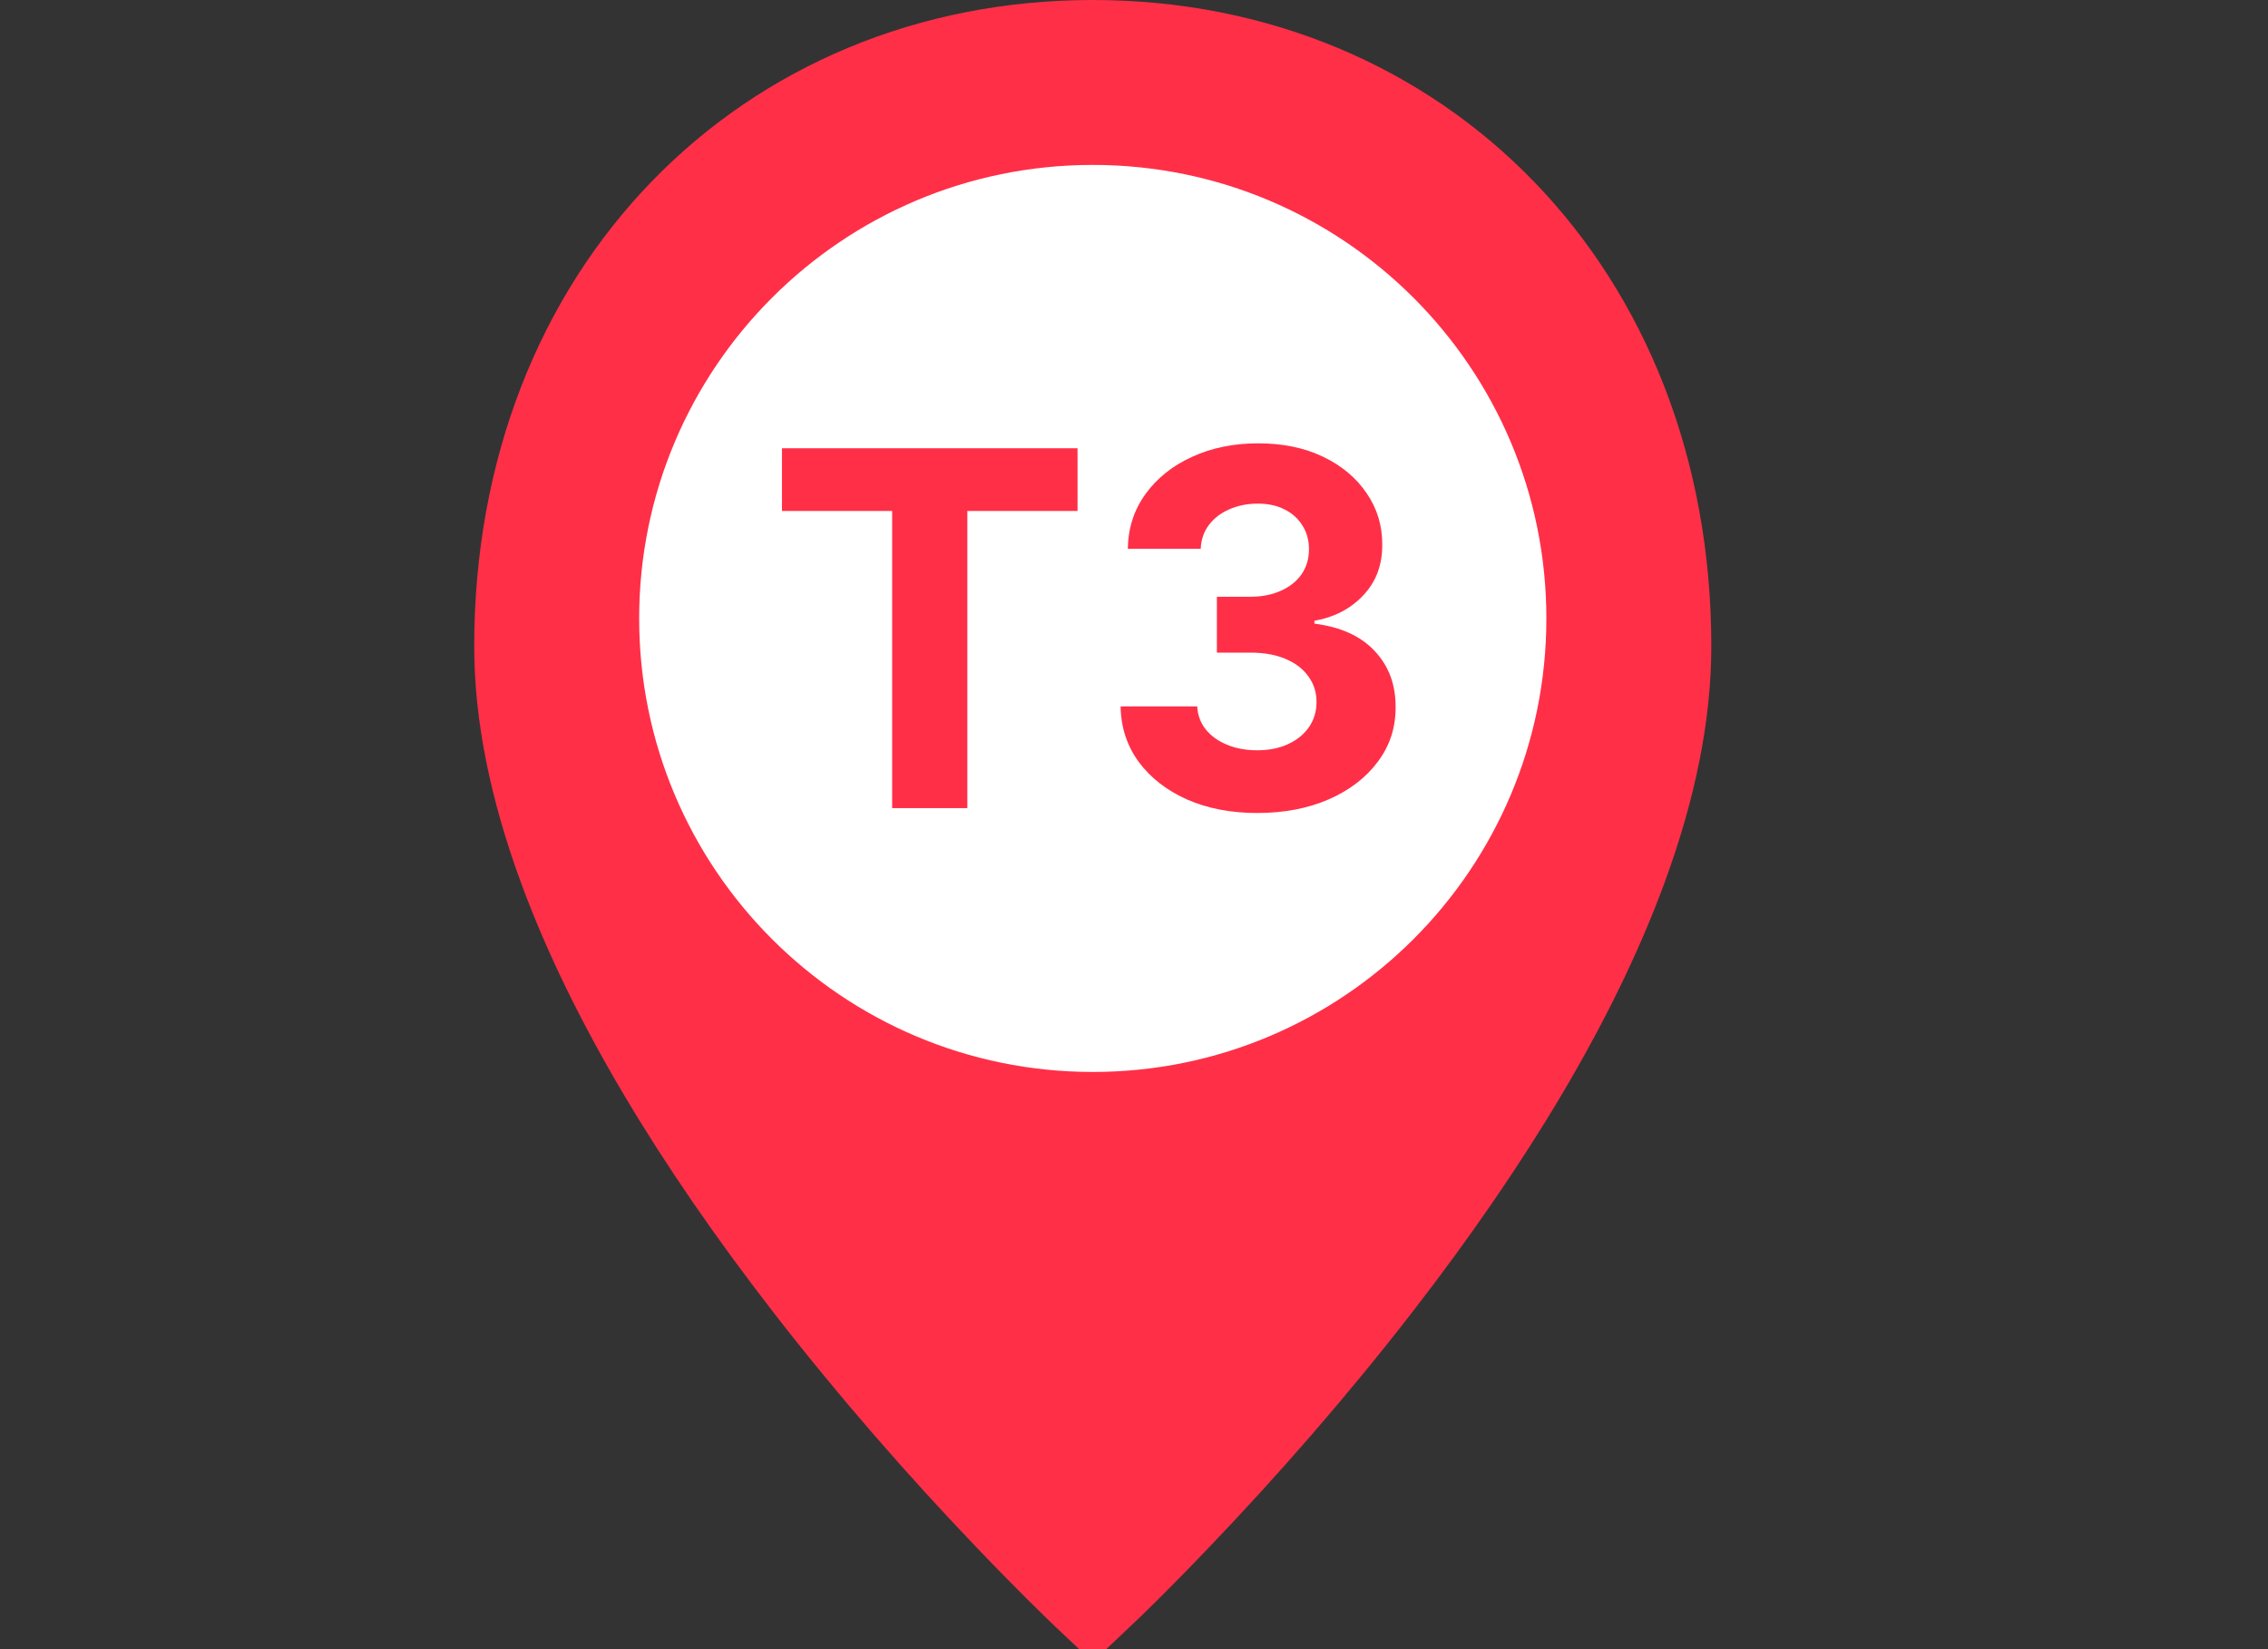 <svg width="55" height="40" viewBox="0 0 55 40" fill="none" xmlns="http://www.w3.org/2000/svg">
<rect x="0" y="0" width="55" height="40" fill="#333333" stroke="none"/>
<g clip-path="url(#clip0_1_1290)">
<path d="M26.5 38.938C26.384 38.829 26.218 38.67 26.008 38.465C25.525 37.994 24.987 37.451 24.407 36.844C22.749 35.11 21.093 33.215 19.548 31.221C16.816 27.694 14.756 24.276 13.581 21.087C12.864 19.14 12.5 17.334 12.5 15.677C12.5 7.052 18.543 1 26.5 1C34.457 1 40.5 7.052 40.5 15.677C40.5 17.334 40.136 19.14 39.419 21.087C38.244 24.276 36.184 27.694 33.452 31.221C31.907 33.215 30.251 35.11 28.593 36.844C28.013 37.451 27.475 37.994 26.992 38.465C26.782 38.67 26.616 38.829 26.5 38.938Z" fill="#FF2F48" stroke="#FF2F48" stroke-width="2"/>
<path d="M26.5 26C32.575 26 37.5 21.075 37.5 15C37.5 8.925 32.575 4 26.5 4C20.425 4 15.5 8.925 15.5 15C15.5 21.075 20.425 26 26.5 26Z" fill="white"/>
<path d="M18.963 12.394V10.873H26.131V12.394H23.459V19.6H21.635V12.394H18.963ZM30.486 19.719C29.85 19.719 29.283 19.61 28.786 19.391C28.291 19.17 27.901 18.866 27.614 18.479C27.33 18.09 27.183 17.641 27.175 17.133H29.033C29.044 17.346 29.114 17.533 29.242 17.695C29.372 17.854 29.546 17.978 29.762 18.066C29.977 18.154 30.22 18.198 30.49 18.198C30.771 18.198 31.02 18.148 31.236 18.049C31.452 17.949 31.621 17.812 31.743 17.636C31.865 17.459 31.926 17.256 31.926 17.026C31.926 16.793 31.861 16.587 31.73 16.408C31.602 16.226 31.418 16.084 31.176 15.982C30.938 15.88 30.654 15.829 30.324 15.829H29.51V14.474H30.324C30.602 14.474 30.848 14.425 31.061 14.329C31.277 14.232 31.445 14.099 31.564 13.928C31.683 13.755 31.743 13.553 31.743 13.323C31.743 13.104 31.691 12.912 31.585 12.748C31.483 12.58 31.338 12.449 31.151 12.356C30.966 12.262 30.75 12.215 30.503 12.215C30.253 12.215 30.024 12.261 29.817 12.351C29.61 12.44 29.443 12.566 29.318 12.731C29.193 12.896 29.127 13.089 29.118 13.31H27.35C27.358 12.807 27.502 12.364 27.78 11.981C28.058 11.597 28.433 11.297 28.905 11.082C29.379 10.863 29.915 10.753 30.512 10.753C31.114 10.753 31.641 10.863 32.093 11.082C32.544 11.3 32.895 11.596 33.145 11.968C33.398 12.337 33.523 12.752 33.52 13.212C33.523 13.701 33.371 14.108 33.064 14.435C32.76 14.762 32.364 14.969 31.875 15.057V15.126C32.517 15.208 33.006 15.431 33.341 15.795C33.679 16.155 33.847 16.607 33.844 17.15C33.847 17.647 33.703 18.089 33.413 18.475C33.127 18.861 32.73 19.165 32.225 19.387C31.719 19.608 31.139 19.719 30.486 19.719Z" fill="#FF2F48"/>
</g>
<defs>
<clipPath id="clip0_1_1290">
<rect width="55" height="40" fill="white"/>
</clipPath>
</defs>
</svg>
